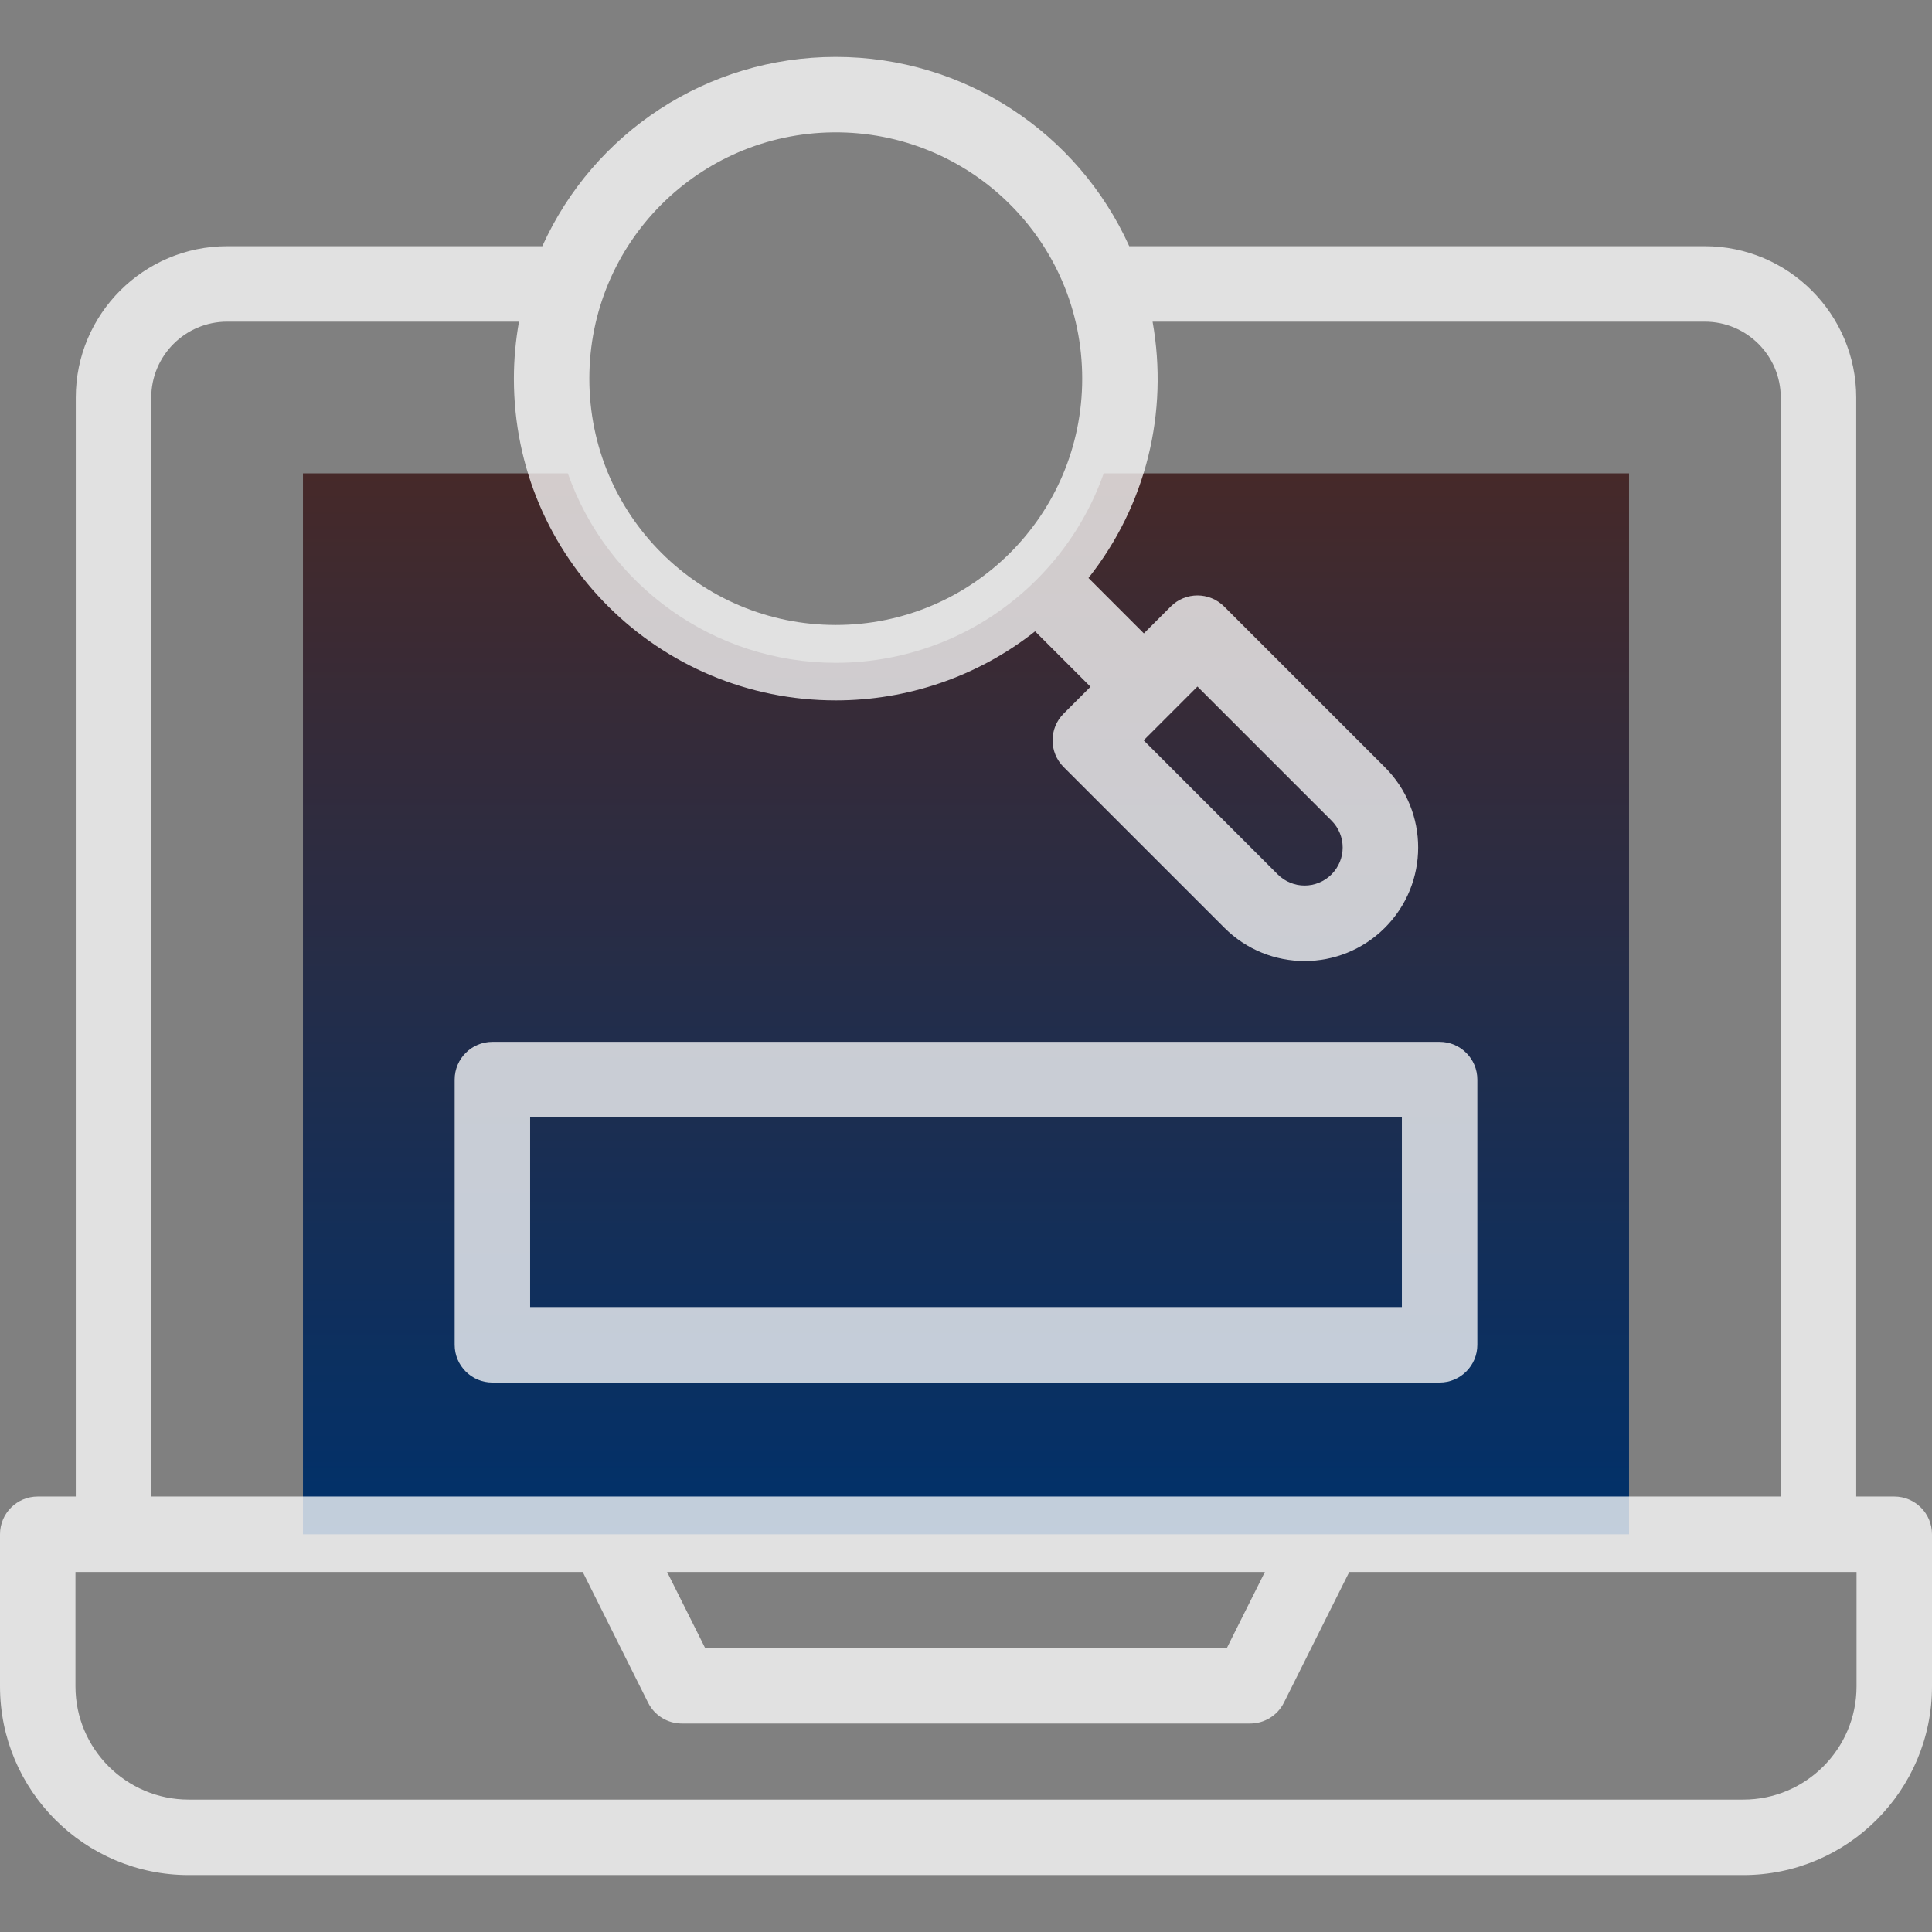 <svg width="512" height="512" viewBox="0 0 512 512" fill="none" xmlns="http://www.w3.org/2000/svg">
<rect x="0" y="0" width="512" height="512" fill="#808080" stroke="none"/>
<g clip-path="url(#clip0_32_404)">
<path d="M274.737 153.597C260.033 168.301 240.76 175.654 221.488 175.654C189.098 175.654 160.921 155.069 150.475 125.45H80.286V406.593H431.715V125.449H292.501C288.876 135.727 282.958 145.376 274.737 153.597" fill="url(#paint0_linear_32_404)"/>
<path d="M502 396.592H491.918V105.368C491.918 83.245 473.919 65.246 451.796 65.246H299.262C285.67 35.165 255.611 15.083 221.488 15.082C187.374 15.081 157.309 35.156 143.713 65.246H60.204C38.081 65.246 20.082 83.245 20.082 105.368V396.593H10C4.477 396.593 0 401.071 0 406.593V446.919C0 474.489 22.43 496.919 50 496.919H462C489.57 496.919 512 474.489 512 446.919V406.593C512 401.07 507.522 396.592 502 396.592V396.592ZM220.858 35.075C257.008 34.729 286.794 63.829 286.794 100.347C286.794 136.596 257.442 165.623 221.487 165.623C185.528 165.623 156.181 136.59 156.181 100.347C156.182 64.355 185.147 35.417 220.858 35.075ZM40.082 105.368C40.082 94.272 49.108 85.246 60.204 85.246H137.531C136.654 90.184 136.182 95.228 136.182 100.348C136.182 147.798 174.617 185.614 221.488 185.614C240.19 185.614 258.88 179.5 274.31 167.312L288.996 181.998L281.868 189.126C277.963 193.031 277.963 199.363 281.868 203.269L324.468 245.867C336.221 257.622 355.252 257.627 367.009 245.868C378.765 234.114 378.768 215.084 367.01 203.326L324.41 160.726C320.506 156.824 314.172 156.821 310.267 160.726L303.138 167.855L288.457 153.174C303.78 133.826 309.713 109.258 305.446 85.247H451.797C462.893 85.247 471.919 94.273 471.919 105.369V396.594C450.279 396.594 61.456 396.594 40.083 396.594V105.368H40.082ZM317.337 181.939L352.865 217.467C356.806 221.408 356.806 227.783 352.865 231.724C348.925 235.664 342.549 235.665 338.608 231.724L303.079 196.197L317.337 181.939ZM335.207 416.592L325.125 436.755H186.875L176.793 416.592H335.207ZM492 446.918C492 463.46 478.542 476.918 462 476.918H50C33.458 476.918 20 463.46 20 446.918V416.592H154.432L171.75 451.228C173.444 454.616 176.906 456.755 180.694 456.755H331.305C335.093 456.755 338.555 454.615 340.249 451.228L357.567 416.592H492V446.918Z" fill="white" fill-opacity="0.76"/>
<path d="M391.51 356.388V286.102C391.51 280.58 387.032 276.102 381.51 276.102H130.49C124.968 276.102 120.49 280.58 120.49 286.102V356.388C120.49 361.911 124.968 366.388 130.49 366.388H381.51C387.032 366.388 391.51 361.911 391.51 356.388ZM371.51 346.388H140.49V296.102H371.51V346.388Z" fill="white" fill-opacity="0.76"/>
</g>
<defs>
<linearGradient id="paint0_linear_32_404" x1="256.001" y1="125.449" x2="256.001" y2="406.593" gradientUnits="userSpaceOnUse">
<stop stop-color="#462929"/>
<stop offset="1" stop-color="#00316B"/>
</linearGradient>
<clipPath id="clip0_32_404">
<rect width="512" height="512" fill="white"/>
</clipPath>
</defs>
</svg>

